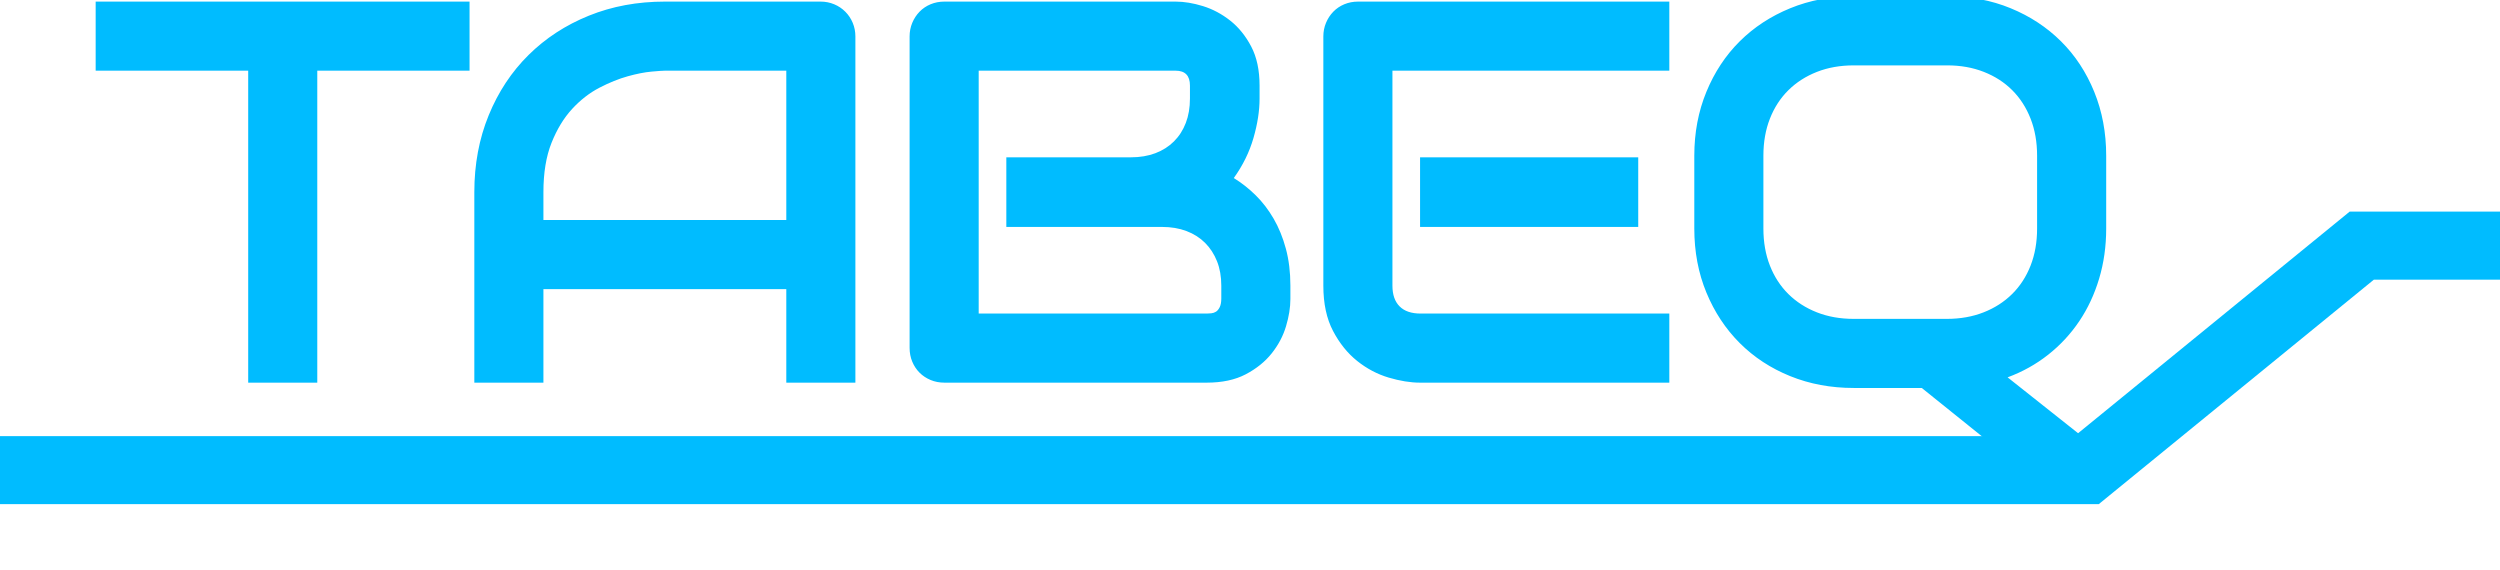 <?xml version="1.0" encoding="UTF-8"?>
<svg width="294px" height="67px" viewBox="0 0 294 67" version="1.1" xmlns="http://www.w3.org/2000/svg" xmlns:xlink="http://www.w3.org/1999/xlink">
    <title>tabEQ</title>
    <g id="tabEQ" stroke="none" stroke-width="1" fill="none" fill-rule="evenodd">
        <path d="M37.312,45 L37.312,8.312 L55.219,8.312 L55.219,0.188 L11.25,0.188 L11.25,8.312 L29.188,8.312 L29.188,45 L37.312,45 Z M63.906,45 L63.906,34 L92.469,34 L92.469,45 L100.594,45 L100.594,4.281 C100.594,3.719 100.49,3.188 100.281,2.688 C100.073,2.188 99.781,1.75 99.406,1.375 C99.031,1 98.594,0.708 98.094,0.5 C97.594,0.292 97.062,0.188 96.5,0.188 L96.5,0.188 L78.188,0.188 C74.958,0.188 71.979,0.74 69.25,1.844 C66.521,2.948 64.156,4.49 62.156,6.469 C60.156,8.448 58.594,10.812 57.469,13.562 C56.344,16.312 55.781,19.323 55.781,22.594 L55.781,22.594 L55.781,45 L63.906,45 Z M92.469,25.875 L63.906,25.875 L63.906,22.594 C63.906,20.323 64.224,18.391 64.859,16.797 C65.495,15.203 66.302,13.875 67.281,12.812 C68.26,11.75 69.333,10.917 70.5,10.312 C71.667,9.708 72.776,9.26 73.828,8.969 C74.88,8.677 75.807,8.495 76.609,8.422 C77.411,8.349 77.938,8.312 78.188,8.312 L78.188,8.312 L92.469,8.312 L92.469,25.875 Z M141.906,45 C143.719,45 145.25,44.672 146.5,44.016 C147.75,43.359 148.766,42.542 149.547,41.562 C150.328,40.583 150.891,39.521 151.234,38.375 C151.578,37.229 151.75,36.156 151.75,35.156 L151.75,35.156 L151.75,33.594 C151.75,32.01 151.573,30.562 151.219,29.25 C150.865,27.938 150.385,26.76 149.781,25.719 C149.177,24.677 148.474,23.76 147.672,22.969 C146.87,22.177 146.01,21.5 145.094,20.938 C146.156,19.458 146.927,17.891 147.406,16.234 C147.885,14.578 148.125,13.031 148.125,11.594 L148.125,11.594 L148.125,10.062 C148.125,8.25 147.797,6.719 147.141,5.469 C146.484,4.219 145.661,3.203 144.672,2.422 C143.682,1.641 142.615,1.073 141.469,0.719 C140.323,0.365 139.25,0.188 138.25,0.188 L138.25,0.188 L111.062,0.188 C110.479,0.188 109.938,0.292 109.438,0.5 C108.938,0.708 108.505,1 108.141,1.375 C107.776,1.75 107.49,2.188 107.281,2.688 C107.073,3.188 106.969,3.719 106.969,4.281 L106.969,4.281 L106.969,40.906 C106.969,41.49 107.073,42.031 107.281,42.531 C107.49,43.031 107.776,43.464 108.141,43.828 C108.505,44.193 108.938,44.479 109.438,44.688 C109.938,44.896 110.479,45 111.062,45 L111.062,45 L141.906,45 Z M141.906,36.875 L115.094,36.875 L115.094,8.312 L138.25,8.312 C139.375,8.312 139.938,8.896 139.938,10.062 L139.938,10.062 L139.938,11.594 C139.938,12.656 139.776,13.609 139.453,14.453 C139.13,15.297 138.667,16.021 138.062,16.625 C137.458,17.229 136.729,17.693 135.875,18.016 C135.021,18.339 134.062,18.5 133,18.5 L133,18.5 L118.344,18.5 L118.344,26.688 L136.656,26.688 C137.719,26.688 138.677,26.849 139.531,27.172 C140.385,27.495 141.115,27.958 141.719,28.562 C142.323,29.167 142.792,29.891 143.125,30.734 C143.458,31.578 143.625,32.531 143.625,33.594 L143.625,33.594 L143.625,35.094 C143.625,35.531 143.562,35.875 143.438,36.125 C143.312,36.375 143.167,36.552 143,36.656 C142.833,36.76 142.646,36.823 142.438,36.844 C142.229,36.865 142.052,36.875 141.906,36.875 L141.906,36.875 Z M196.312,45 L196.312,36.875 L167.062,36.875 C165.979,36.875 165.156,36.594 164.594,36.031 C164.031,35.469 163.75,34.656 163.75,33.594 L163.75,33.594 L163.75,8.312 L196.312,8.312 L196.312,0.188 L159.719,0.188 C159.135,0.188 158.594,0.292 158.094,0.5 C157.594,0.708 157.161,1 156.797,1.375 C156.432,1.75 156.146,2.188 155.938,2.688 C155.729,3.188 155.625,3.719 155.625,4.281 L155.625,4.281 L155.625,33.594 C155.625,35.698 156.005,37.474 156.766,38.922 C157.526,40.37 158.474,41.547 159.609,42.453 C160.745,43.359 161.979,44.01 163.312,44.406 C164.646,44.802 165.875,45 167,45 L167,45 L196.312,45 Z M192.656,26.688 L192.656,18.5 L167,18.5 L167,26.688 L192.656,26.688 Z M245.594,51.906 L236.094,44.375 C237.844,43.729 239.432,42.844 240.859,41.719 C242.286,40.594 243.505,39.281 244.516,37.781 C245.526,36.281 246.307,34.609 246.859,32.766 C247.411,30.922 247.688,28.958 247.688,26.875 L247.688,26.875 L247.688,18.312 C247.688,15.604 247.219,13.099 246.281,10.797 C245.344,8.495 244.042,6.516 242.375,4.859 C240.708,3.203 238.734,1.906 236.453,0.969 C234.172,0.031 231.688,-0.438 229,-0.438 L229,-0.438 L218,-0.438 C215.312,-0.438 212.823,0.031 210.531,0.969 C208.24,1.906 206.26,3.203 204.594,4.859 C202.927,6.516 201.62,8.495 200.672,10.797 C199.724,13.099 199.25,15.604 199.25,18.312 L199.25,18.312 L199.25,26.875 C199.25,29.604 199.724,32.115 200.672,34.406 C201.62,36.698 202.927,38.677 204.594,40.344 C206.26,42.01 208.24,43.307 210.531,44.234 C212.823,45.161 215.312,45.625 218,45.625 L218,45.625 L226,45.625 L233.812,51.906 L245.594,51.906 Z M228.938,37.5 L218,37.5 C216.417,37.5 214.974,37.245 213.672,36.734 C212.37,36.224 211.25,35.505 210.312,34.578 C209.375,33.651 208.651,32.536 208.141,31.234 C207.63,29.932 207.375,28.479 207.375,26.875 L207.375,26.875 L207.375,18.312 C207.375,16.708 207.63,15.255 208.141,13.953 C208.651,12.651 209.375,11.536 210.312,10.609 C211.25,9.682 212.37,8.964 213.672,8.453 C214.974,7.943 216.417,7.688 218,7.688 L218,7.688 L229,7.688 C230.562,7.688 231.995,7.943 233.297,8.453 C234.599,8.964 235.714,9.682 236.641,10.609 C237.568,11.536 238.286,12.651 238.797,13.953 C239.307,15.255 239.562,16.708 239.562,18.312 L239.562,18.312 L239.562,26.875 C239.562,28.479 239.307,29.932 238.797,31.234 C238.286,32.536 237.562,33.651 236.625,34.578 C235.688,35.505 234.568,36.224 233.266,36.734 C231.964,37.245 230.521,37.5 228.938,37.5 L228.938,37.5 Z" id="TABEQ" fill="#00BCFF" fill-rule="nonzero"></path>
        <polyline id="Path" stroke="#00BCFF" stroke-width="8" points="-0.014 55.287 245.39 55.287 277.745 28.886 294.093 28.886"></polyline>
    </g>
</svg>